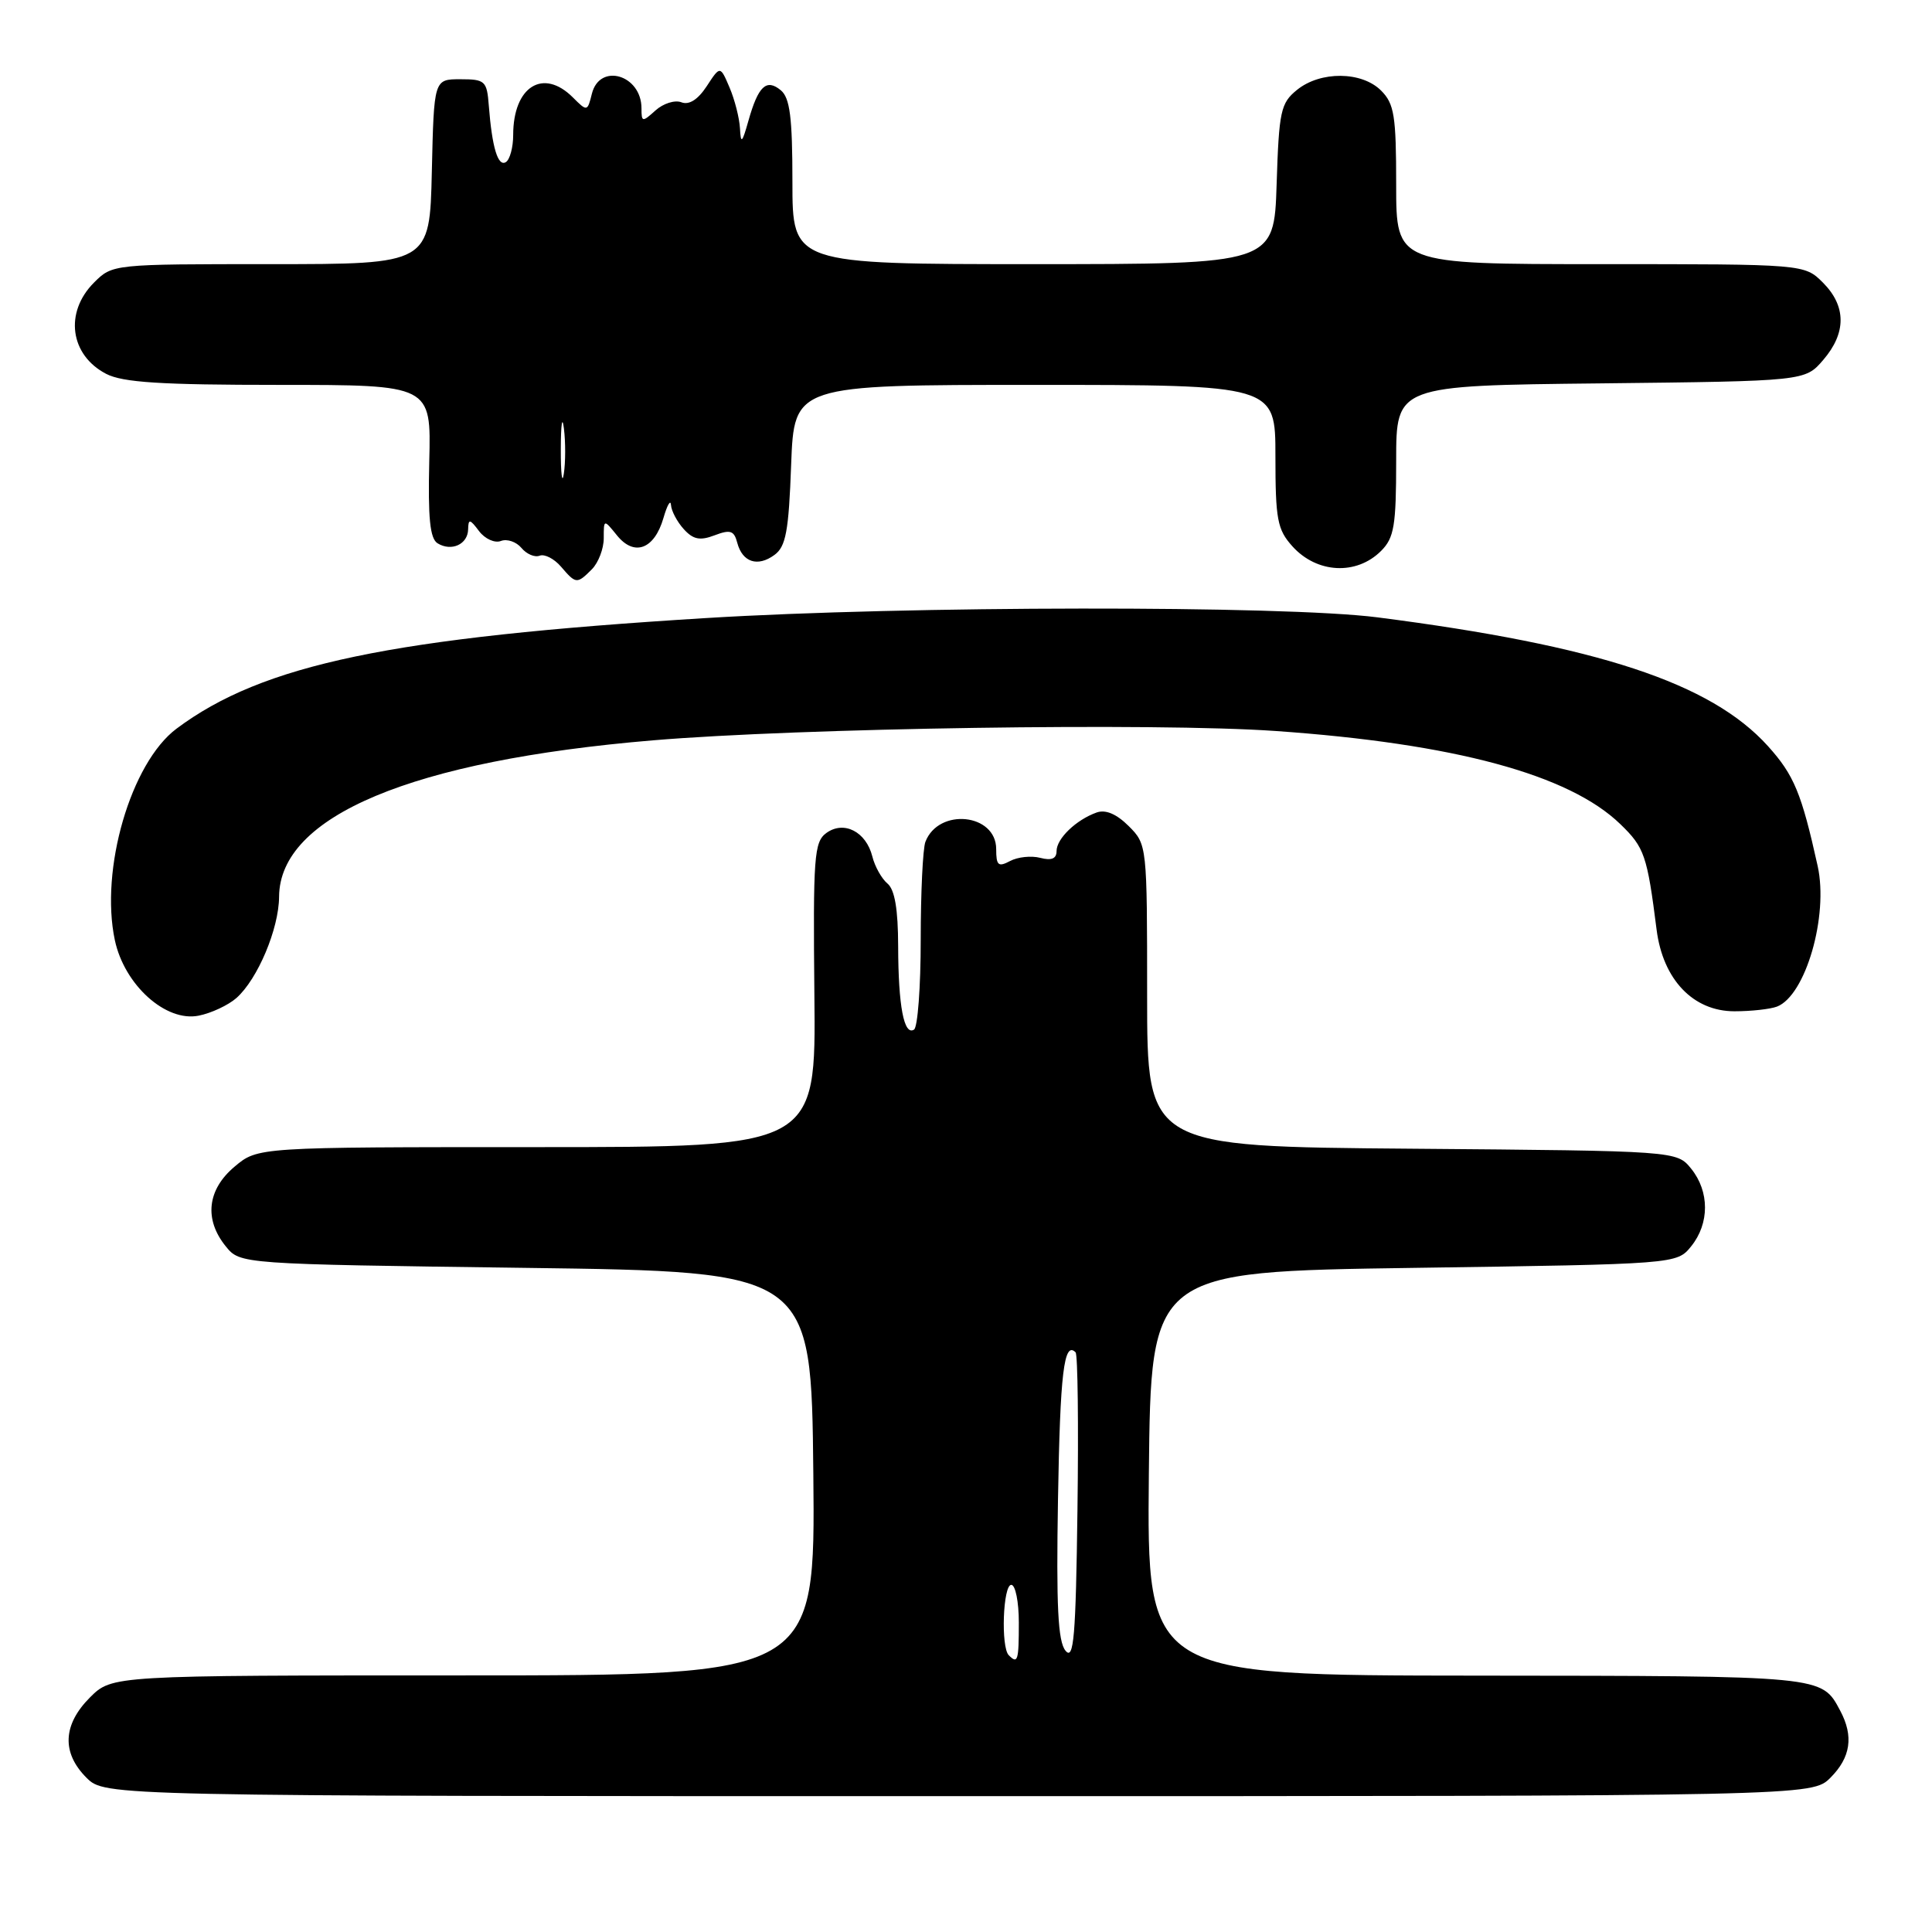 <?xml version="1.0" encoding="UTF-8" standalone="no"?>
<!DOCTYPE svg PUBLIC "-//W3C//DTD SVG 1.1//EN" "http://www.w3.org/Graphics/SVG/1.1/DTD/svg11.dtd" >
<svg xmlns="http://www.w3.org/2000/svg" xmlns:xlink="http://www.w3.org/1999/xlink" version="1.1" viewBox="0 0 256 256">
 <g >
 <path fill="currentColor"
d=" M 242.55 235.55 C 245.23 232.86 245.64 230.06 243.84 226.68 C 241.35 222.02 241.85 222.07 195.73 222.03 C 151.97 222.00 151.97 222.00 152.23 195.25 C 152.50 168.50 152.50 168.50 187.34 168.00 C 222.18 167.50 222.18 167.50 224.09 165.14 C 226.53 162.12 226.53 157.88 224.09 154.86 C 222.18 152.50 222.18 152.50 187.09 152.21 C 152.00 151.93 152.00 151.93 152.00 131.92 C 152.00 112.03 151.99 111.89 149.56 109.46 C 147.94 107.85 146.50 107.24 145.31 107.66 C 142.59 108.63 140.00 111.12 140.00 112.77 C 140.00 113.78 139.33 114.06 137.84 113.67 C 136.65 113.36 134.85 113.55 133.84 114.09 C 132.28 114.92 132.00 114.69 132.00 112.51 C 132.00 107.78 124.36 107.00 122.62 111.55 C 122.28 112.44 122.00 118.28 122.00 124.52 C 122.00 130.77 121.60 136.13 121.11 136.43 C 119.78 137.26 119.03 133.31 119.01 125.37 C 119.00 120.49 118.56 117.88 117.60 117.08 C 116.83 116.44 115.92 114.82 115.59 113.49 C 114.76 110.19 111.81 108.69 109.49 110.38 C 107.87 111.57 107.73 113.52 107.91 131.84 C 108.12 152.00 108.12 152.00 71.13 152.00 C 34.15 152.00 34.15 152.00 31.08 154.59 C 27.46 157.63 27.02 161.57 29.91 165.14 C 31.82 167.50 31.82 167.50 69.66 168.00 C 107.50 168.50 107.50 168.50 107.77 195.25 C 108.03 222.00 108.03 222.00 61.44 222.00 C 14.85 222.00 14.85 222.00 11.92 224.92 C 8.32 228.53 8.15 232.24 11.45 235.55 C 13.91 238.00 13.91 238.00 127.00 238.00 C 240.09 238.00 240.09 238.00 242.55 235.55 Z  M 31.33 132.24 C 34.15 129.73 36.95 123.08 36.98 118.83 C 37.04 108.13 54.58 100.78 86.50 98.10 C 105.94 96.46 153.19 95.75 169.00 96.86 C 192.72 98.52 207.93 102.63 214.71 109.21 C 217.90 112.29 218.26 113.34 219.51 123.20 C 220.35 129.80 224.36 134.00 229.82 134.00 C 232.03 134.00 234.56 133.72 235.46 133.38 C 239.25 131.92 242.31 121.35 240.85 114.75 C 238.71 105.09 237.72 102.70 234.26 98.86 C 226.69 90.48 211.72 85.55 182.50 81.80 C 170.06 80.21 120.11 80.26 93.50 81.90 C 51.81 84.46 34.78 88.03 23.38 96.56 C 17.33 101.10 13.22 115.21 15.22 124.59 C 16.49 130.52 21.97 135.46 26.33 134.58 C 28.00 134.25 30.25 133.19 31.33 132.24 Z  M 78.43 75.43 C 79.29 74.56 80.00 72.71 80.00 71.32 C 80.00 68.78 80.00 68.78 81.76 70.95 C 84.05 73.78 86.71 72.78 87.91 68.64 C 88.41 66.91 88.86 66.14 88.91 66.92 C 88.96 67.70 89.72 69.14 90.60 70.11 C 91.85 71.49 92.75 71.67 94.69 70.93 C 96.77 70.14 97.27 70.30 97.69 71.92 C 98.37 74.50 100.39 75.17 102.62 73.53 C 104.13 72.43 104.51 70.41 104.83 61.60 C 105.23 51.00 105.23 51.00 137.11 51.00 C 169.00 51.00 169.00 51.00 169.00 60.44 C 169.00 68.83 169.25 70.17 171.25 72.39 C 174.49 75.99 179.74 76.26 183.00 73.00 C 184.73 71.27 185.00 69.67 185.00 61.05 C 185.00 51.09 185.00 51.09 212.09 50.80 C 239.18 50.50 239.18 50.50 241.59 47.69 C 244.67 44.11 244.65 40.56 241.55 37.45 C 239.09 35.00 239.09 35.00 212.05 35.00 C 185.00 35.00 185.00 35.00 185.00 24.50 C 185.00 15.33 184.75 13.75 183.00 12.00 C 180.44 9.44 174.97 9.39 171.86 11.91 C 169.70 13.66 169.47 14.70 169.16 24.41 C 168.82 35.00 168.82 35.00 136.91 35.00 C 105.00 35.00 105.00 35.00 105.00 24.12 C 105.00 15.54 104.67 12.97 103.46 11.96 C 101.55 10.38 100.47 11.40 99.17 16.00 C 98.33 18.98 98.16 19.13 98.05 17.00 C 97.97 15.62 97.35 13.19 96.67 11.60 C 95.43 8.69 95.43 8.69 93.64 11.43 C 92.47 13.21 91.30 13.95 90.28 13.55 C 89.42 13.22 87.88 13.71 86.86 14.63 C 85.11 16.21 85.00 16.20 85.00 14.35 C 85.00 9.92 79.47 8.28 78.43 12.41 C 77.84 14.79 77.80 14.80 75.91 12.91 C 71.97 8.97 68.00 11.47 68.00 17.88 C 68.00 19.53 67.56 21.15 67.03 21.48 C 65.98 22.13 65.20 19.54 64.77 14.00 C 64.52 10.72 64.28 10.50 61.00 10.50 C 57.50 10.50 57.50 10.50 57.22 22.75 C 56.94 35.00 56.94 35.00 35.92 35.00 C 14.95 35.00 14.90 35.00 12.45 37.45 C 8.51 41.40 9.27 47.05 14.07 49.54 C 16.28 50.68 21.32 51.00 37.02 51.00 C 57.13 51.00 57.13 51.00 56.88 61.08 C 56.70 68.64 56.97 71.36 57.98 71.99 C 59.82 73.12 61.99 72.13 62.03 70.14 C 62.06 68.72 62.26 68.75 63.48 70.38 C 64.26 71.41 65.57 72.00 66.38 71.68 C 67.19 71.37 68.41 71.79 69.09 72.60 C 69.77 73.42 70.86 73.89 71.51 73.63 C 72.17 73.38 73.44 74.04 74.34 75.09 C 76.32 77.40 76.45 77.41 78.43 75.43 Z  M 133.67 219.33 C 132.60 218.27 132.90 210.00 134.00 210.00 C 134.55 210.00 135.00 212.25 135.00 215.00 C 135.00 220.07 134.86 220.53 133.67 219.33 Z  M 141.19 218.73 C 140.18 217.51 139.95 212.82 140.19 198.65 C 140.47 181.90 140.98 177.65 142.52 179.19 C 142.81 179.47 142.92 188.84 142.77 200.01 C 142.55 216.93 142.28 220.05 141.19 218.73 Z  M 74.31 59.50 C 74.32 56.20 74.50 54.97 74.72 56.77 C 74.95 58.57 74.94 61.27 74.71 62.77 C 74.49 64.27 74.30 62.80 74.31 59.50 Z "/>
</g>
</svg>